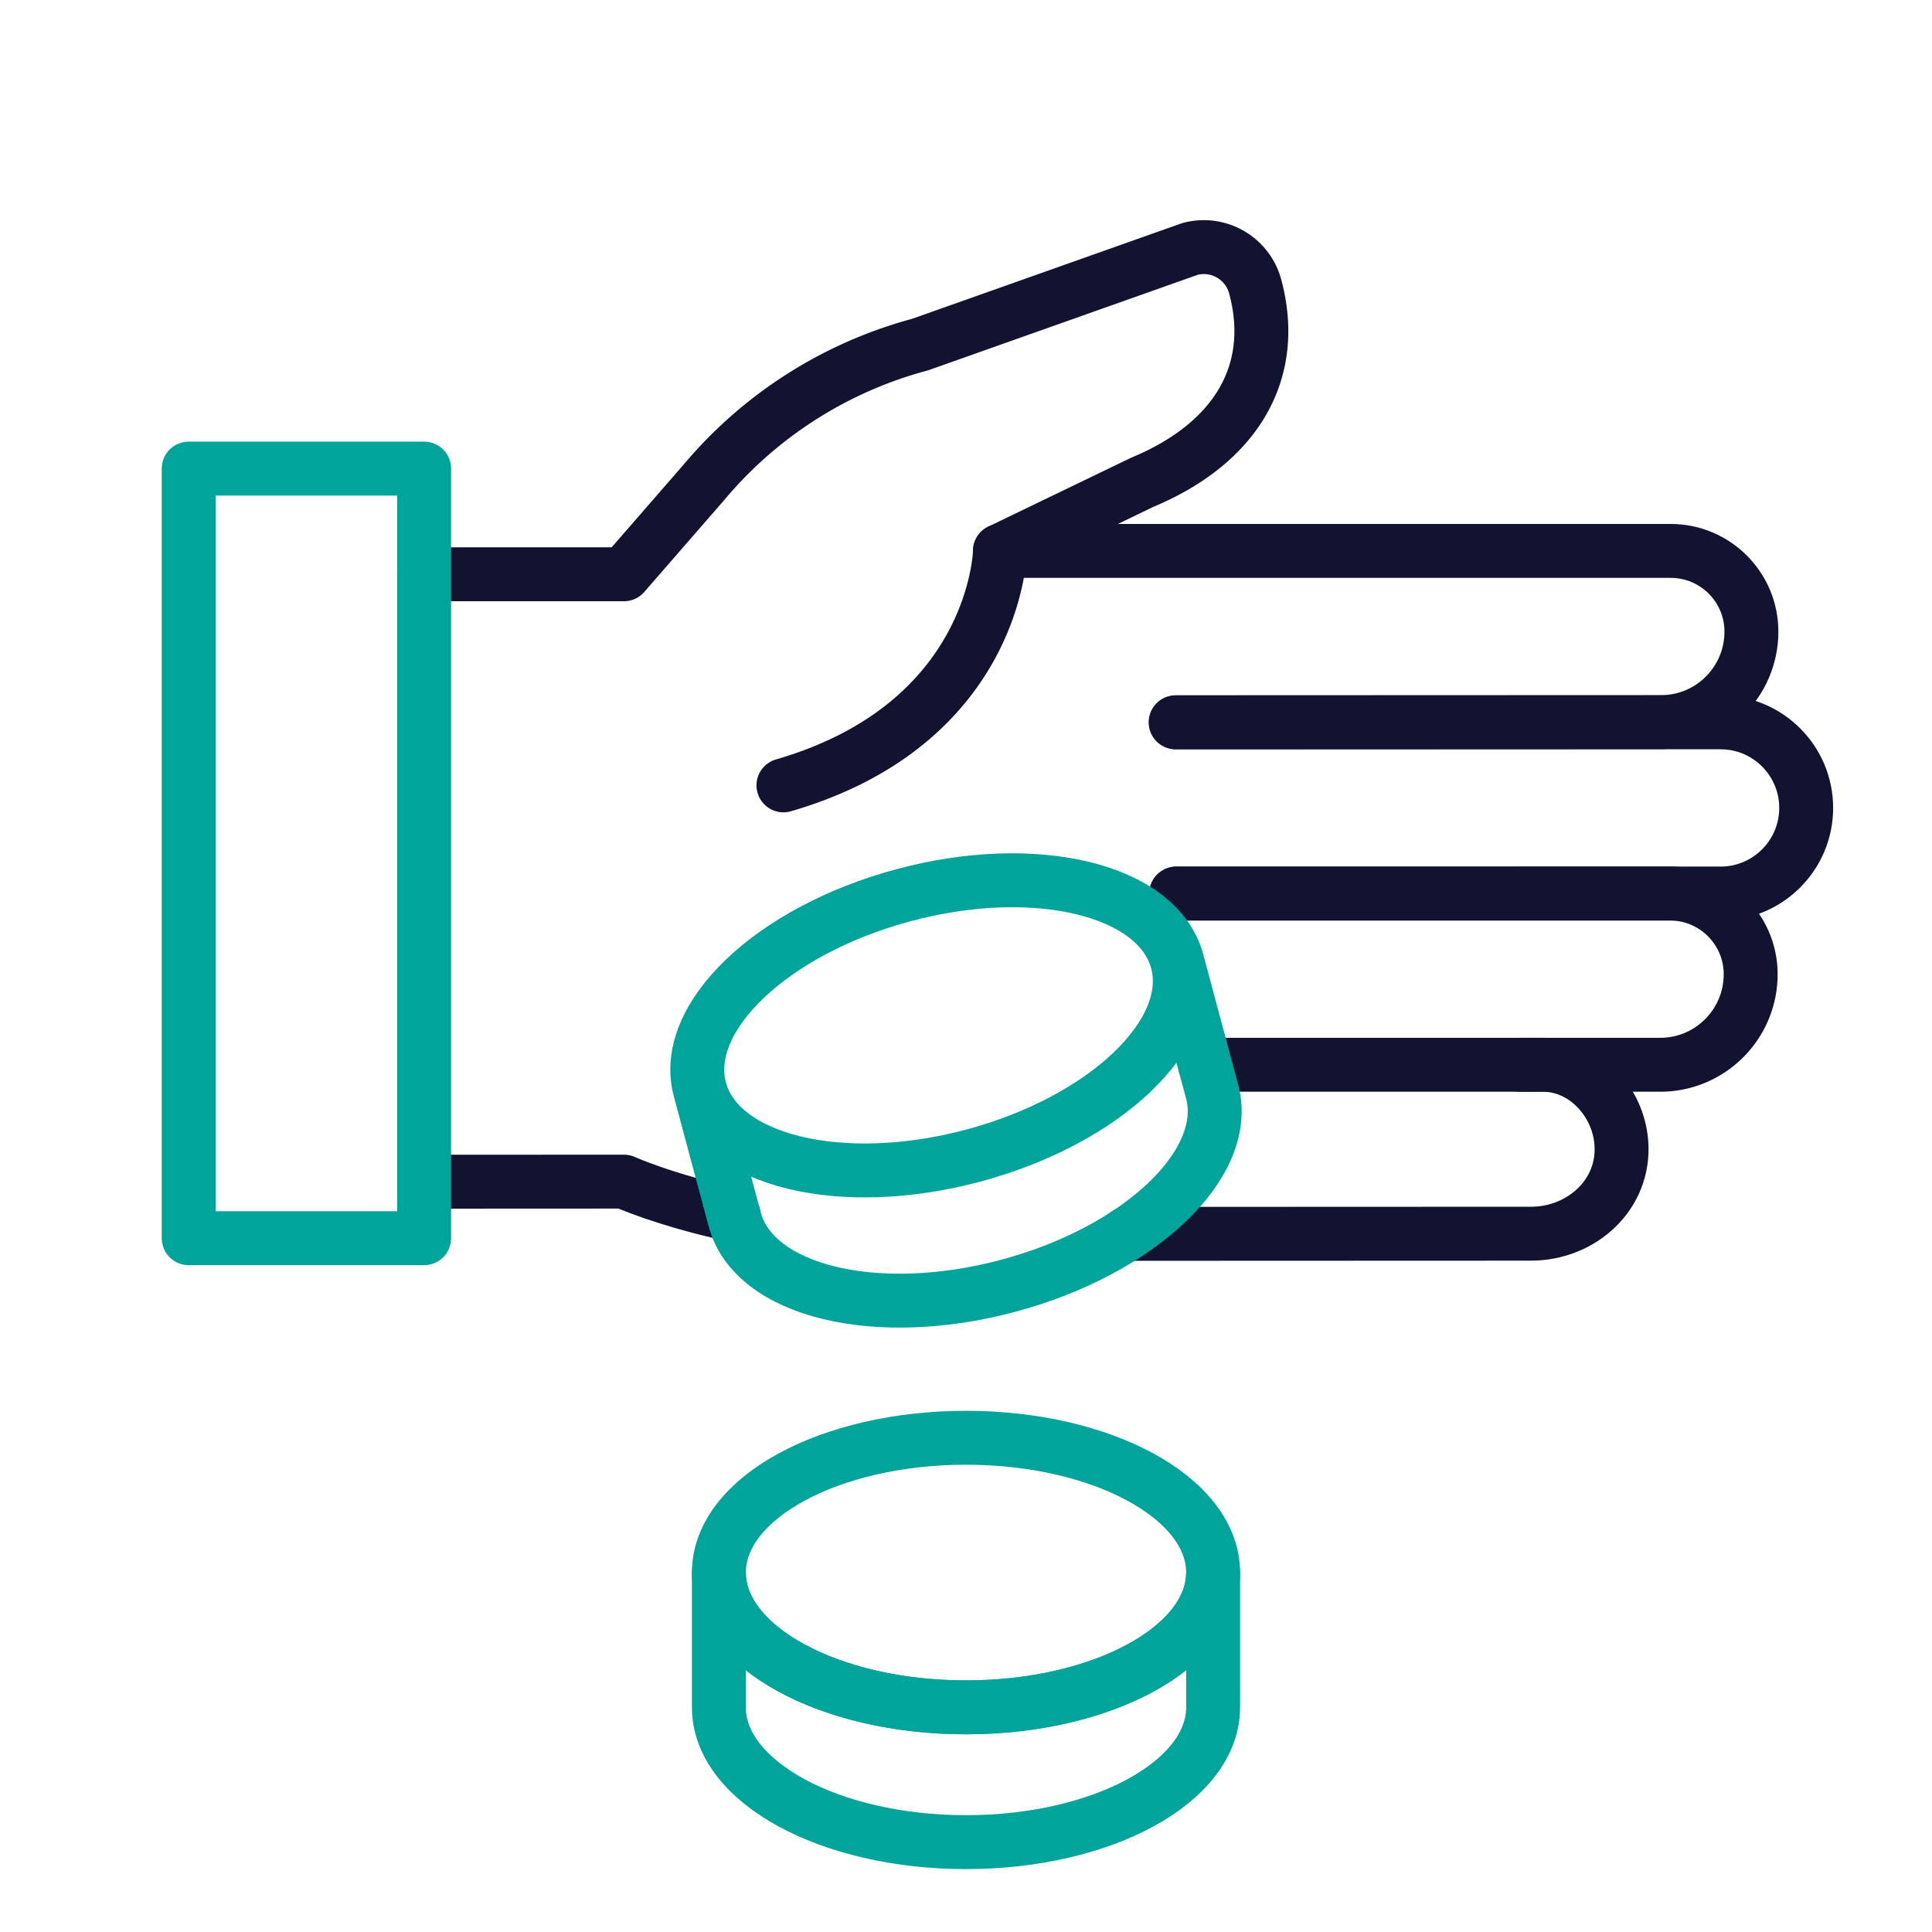 <svg xmlns="http://www.w3.org/2000/svg" width="430" height="430" fill="none" viewBox="0 0 430 430"><g stroke-linecap="round" stroke-linejoin="round" stroke-width="12"><path stroke="#121331" d="m94.45 263.009 44.411-.021s9.021 4.092 24.397 7.423m104.937-33.429h75.19c9.177 0 16.718 8.004 17.467 17.298.92 11.489-8.761 20.3-20.097 20.3-29.983 0-59.966.021-89.949.035m10.847-113.85 108.022-.041c11.122 0 20.135-9.024 20.135-20.155-.011-9.917-8.058-17.954-17.975-17.954H222.559"/><path stroke="#121331" d="m94.394 127.813 44.474.001 17.794-20.453a94.8 94.8 0 0 1 48.116-30.665l60.078-21.29c6.323-1.694 12.823 2.059 14.517 8.382 5.083 18.97-4.218 34.847-25.144 43.552l-31.666 15.275s-.672 38.376-48.193 52.179m87.529 24.083 109.767-.004c9.917 0 17.964 8.037 17.975 17.954 0 11.131-9.014 20.154-20.135 20.154h-31.181"/><path stroke="#121331" d="m261.747 160.765 121.189.001c10.518 0 19.054 8.525 19.064 19.043 0 10.519-8.525 19.055-19.044 19.065H261.767"/><path stroke="#00a49a" d="M42 104.293v171.291h52.397V104.293z"/><ellipse cx="215" cy="350" stroke="#00a49a" rx="55" ry="30"/><path stroke="#00a49a" d="M215 410c30.376 0 55-13.431 55-30v-30c0 16.569-24.624 30-55 30s-55-13.431-55-30v30c0 16.569 24.624 30 55 30m47.016-196.023c4.289 16.004-16.02 35.351-45.361 43.212s-56.602 1.262-60.89-14.742m106.251-28.47c-4.288-16.004-31.549-22.605-60.89-14.743s-49.65 27.209-45.361 43.213m106.251-28.47 7.765 28.977c4.288 16.004-16.021 35.351-45.361 43.213-29.341 7.862-56.603 1.261-60.891-14.743l-7.764-28.977"/></g></svg>